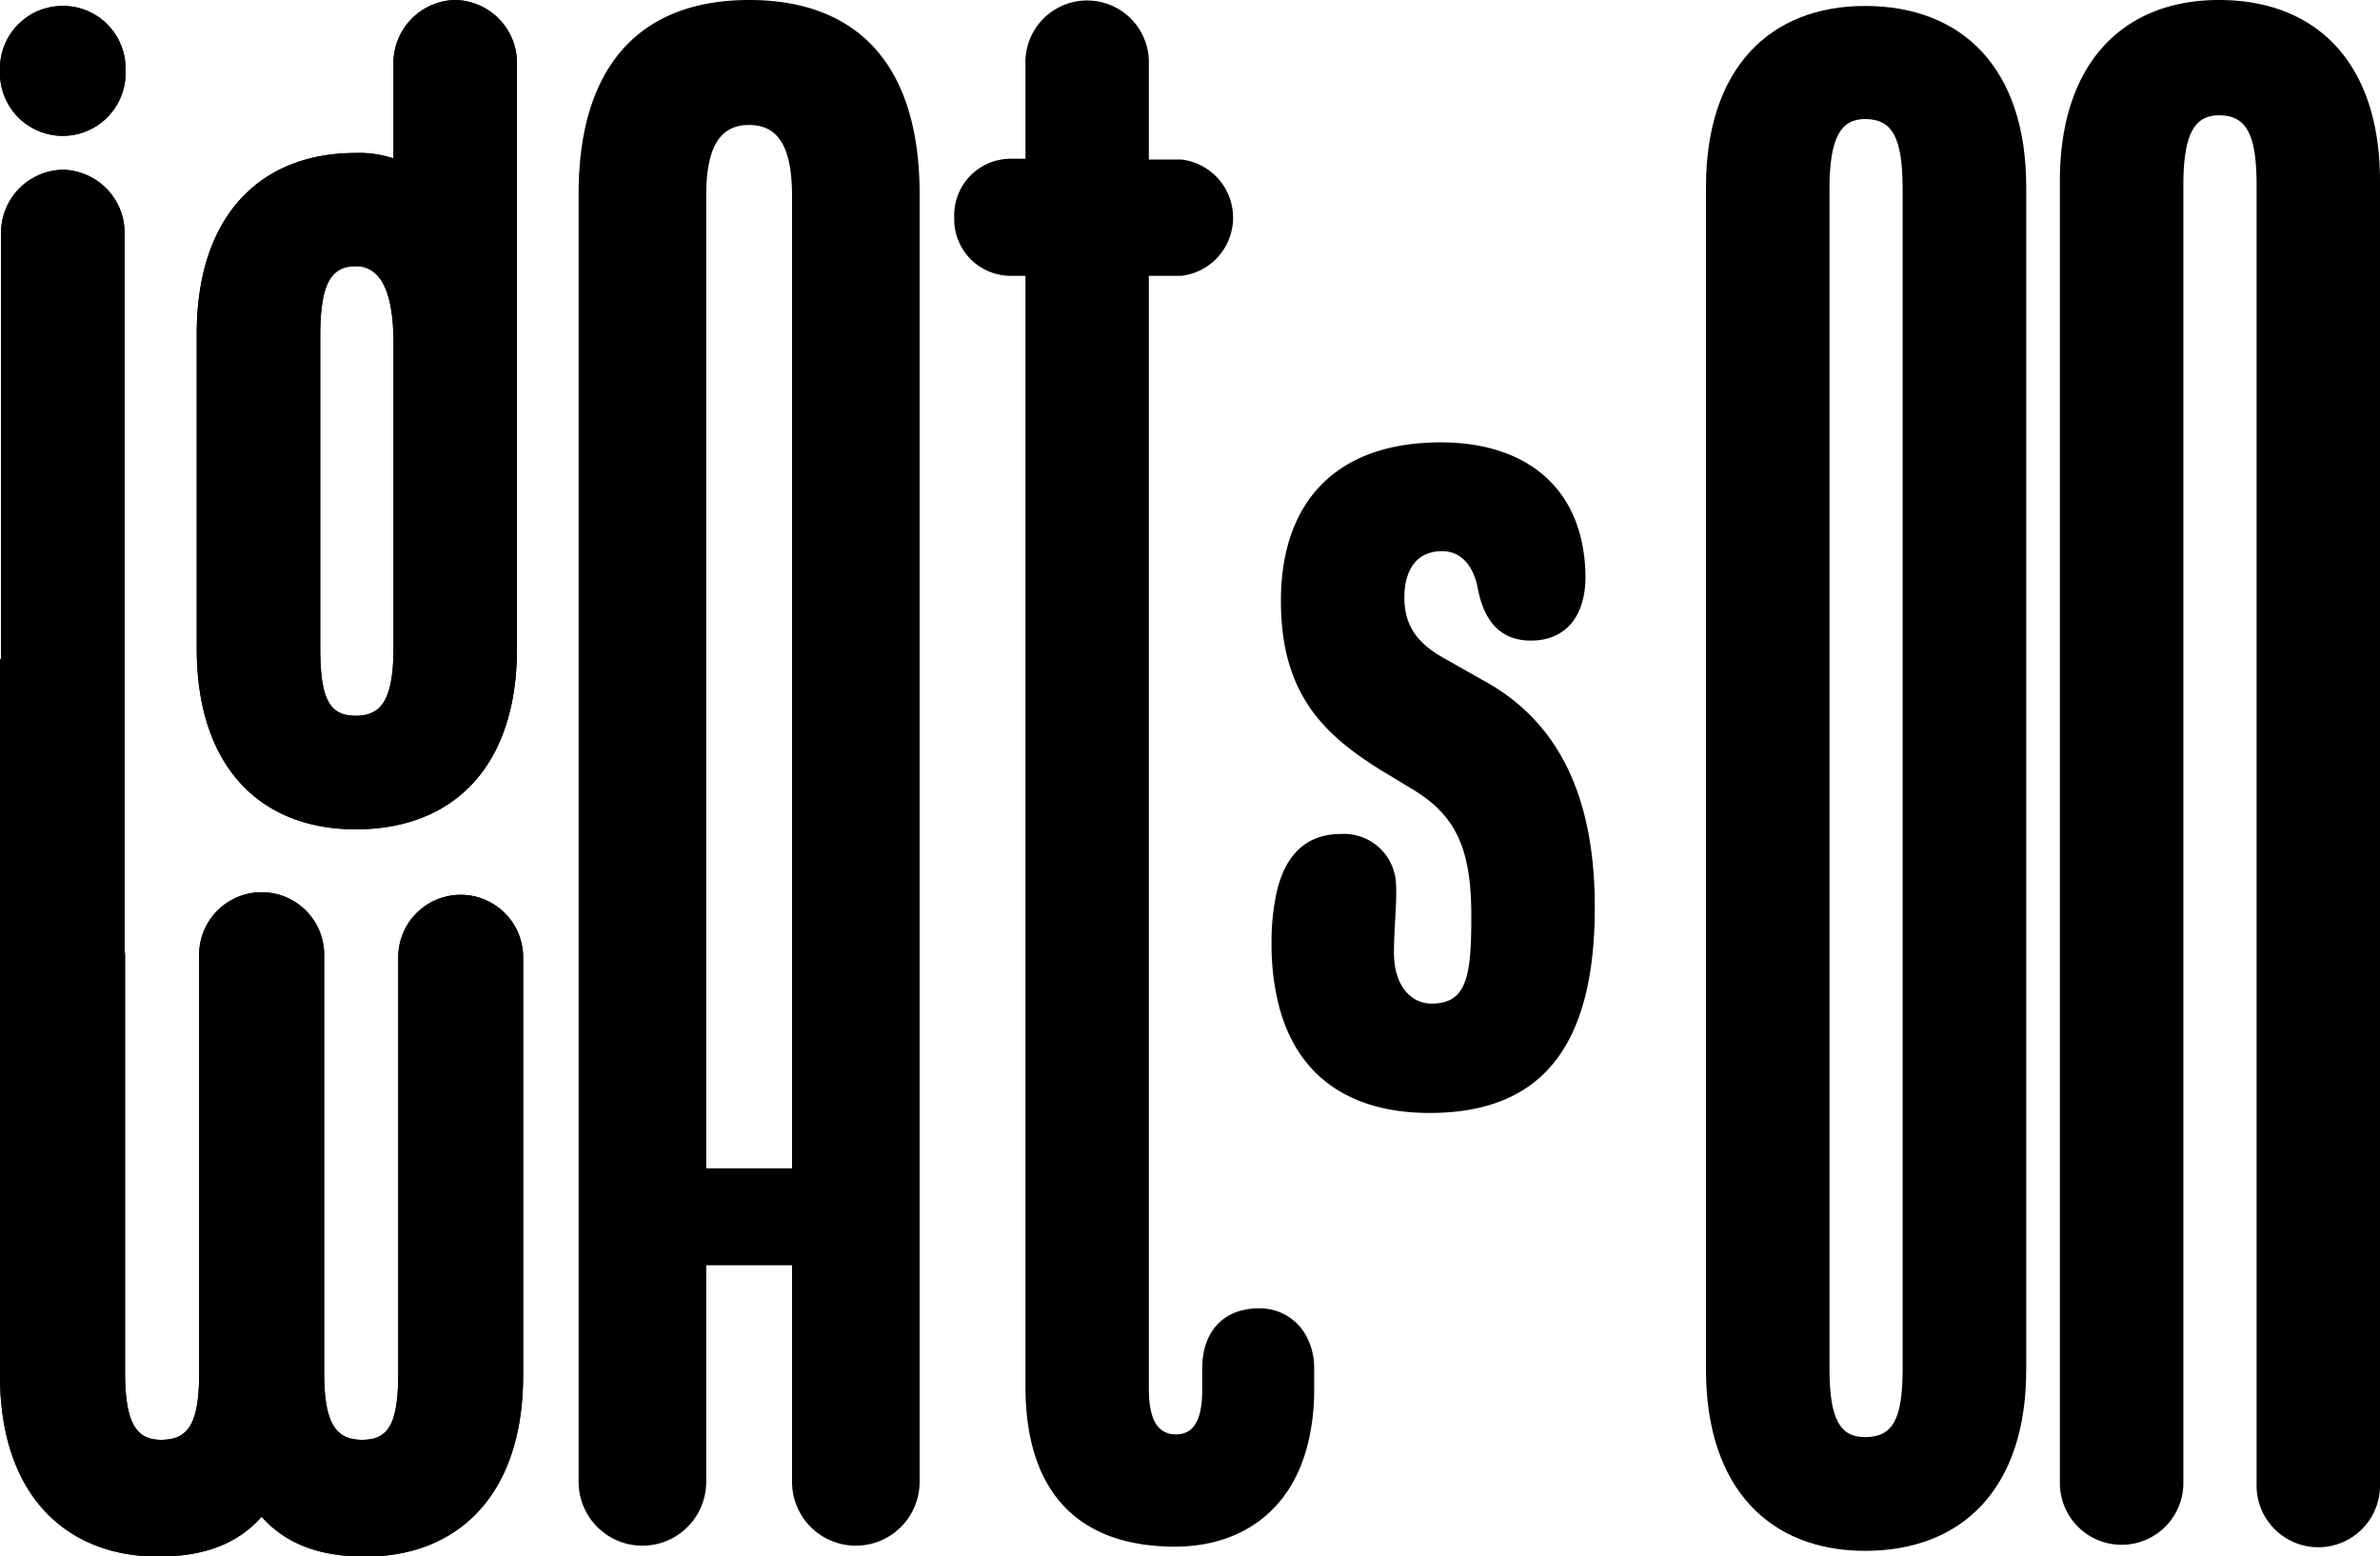 <svg xmlns="http://www.w3.org/2000/svg" viewBox="0 0 244 159.5"><g id="Layer_2" data-name="Layer 2"><g id="Layer_1-2" data-name="Layer 1"><path d="M6.44.61A6.42,6.42,0,0,0,0,7.23a6.44,6.44,0,1,0,12.87,0A6.41,6.41,0,0,0,6.44.61Z"/><path d="M53.63,98.11V141c0,12.13-6.61,18.54-16.17,18.54-4.12,0-7.92-1-10.64-4.09-2.71,3.1-6.51,4.09-10.64,4.09C6.63,159.5,0,153.09,0,141V67.56H.11V24A6.46,6.46,0,0,1,6.44,17.4,6.46,6.46,0,0,1,12.77,24V97.31a7,7,0,0,1,.05.8v42.51c0,5.3,1.19,6.95,3.69,6.95,2.82,0,3.91-1.65,3.91-6.95V98.11a6.41,6.41,0,1,1,12.81,0v42.51c0,5.3,1.19,6.95,3.91,6.95s3.69-1.65,3.69-6.95V98.11a6.4,6.4,0,1,1,12.8,0Z"/><path d="M46.66,0a6.47,6.47,0,0,0-6.32,6.63v9.61a11,11,0,0,0-3.87-.56c-9.76,0-16.3,6.4-16.3,18.55V66.47C20.17,78.61,26.71,85,36.47,85,46.45,85,53,78.61,53,66.47V6.63A6.46,6.46,0,0,0,46.66,0ZM40.34,66.36c0,5.29-1.19,7-3.87,7s-3.64-1.66-3.64-7V34.45c0-5.3,1.07-7.17,3.64-7.17s3.87,2.64,3.87,7.84Z"/><path d="M151.91,69.65l-3.53-2c-2.9-1.56-4.4-3.32-4.4-6.41,0-2.88,1.29-4.75,3.86-4.75,2,0,3.22,1.55,3.65,3.75.64,3.43,2.36,5.52,5.69,5.41,3.64-.11,5.46-2.87,5.36-6.84-.22-8.94-6.23-13.47-14.81-13.47-11.15,0-16.41,6.51-16.41,16.23,0,9.94,4.72,14.13,11.49,18.11l1.81,1.1c4.72,2.76,6.22,6.29,6.22,13.14,0,6.07-.43,8.94-4.07,8.94-2.15,0-3.86-1.88-3.86-5.19,0-2.76.32-5.08.21-7a5.33,5.33,0,0,0-5.69-5.19c-3.85,0-6,2.58-6.71,6.82a23.11,23.11,0,0,0-.36,4.33,25.54,25.54,0,0,0,.75,6.44c2,7.71,7.86,11,15.44,11,11.26,0,16.95-6.51,16.95-21.08C163.5,82.9,160.6,74.29,151.91,69.65Z"/><path d="M6.44.61A6.42,6.42,0,0,0,0,7.23a6.44,6.44,0,1,0,12.87,0A6.41,6.41,0,0,0,6.44.61Z"/><path d="M53.63,98.11V141c0,12.13-6.61,18.54-16.17,18.54-4.12,0-7.92-1-10.64-4.09-2.71,3.1-6.51,4.09-10.64,4.09C6.63,159.5,0,153.09,0,141V67.56H.11V24A6.46,6.46,0,0,1,6.44,17.4,6.46,6.46,0,0,1,12.77,24V97.31a7,7,0,0,1,.05.8v42.51c0,5.3,1.19,6.95,3.69,6.95,2.82,0,3.91-1.65,3.91-6.95V98.11a6.41,6.41,0,1,1,12.81,0v42.51c0,5.3,1.19,6.95,3.91,6.95s3.69-1.65,3.69-6.95V98.11a6.4,6.4,0,1,1,12.8,0Z"/><path d="M46.66,0a6.47,6.47,0,0,0-6.32,6.63v9.61a11,11,0,0,0-3.87-.56c-9.76,0-16.3,6.4-16.3,18.55V66.47C20.17,78.61,26.71,85,36.47,85,46.45,85,53,78.61,53,66.47V6.63A6.46,6.46,0,0,0,46.66,0ZM40.34,66.36c0,5.29-1.19,7-3.87,7s-3.64-1.66-3.64-7V34.45c0-5.3,1.07-7.17,3.64-7.17s3.87,2.64,3.87,7.84Z"/><path d="M76.8,0C65.65,0,59.32,6.73,59.32,19.88v132a6.54,6.54,0,1,0,13.08,0v-22.2h8.8v22.2a6.54,6.54,0,1,0,13.08,0v-132C94.28,6.73,88,0,76.8,0Zm4.4,119.75H72.4V20.09c0-5.18,1.5-7.28,4.4-7.28s4.4,2.1,4.4,7.28Z"/><path d="M134.73,140.29v2.1a23.15,23.15,0,0,1-.54,5.13c-1.67,7.56-7.22,11-13.73,11-9.22,0-15.33-4.86-15.33-16.45V28.27h-1.5a5.79,5.79,0,0,1-5.8-6,5.79,5.79,0,0,1,5.8-6h1.5V6.63a6.33,6.33,0,1,1,12.65,0v9.72h3.33a6,6,0,0,1,0,11.92h-3.33v114c0,3.41,1,4.74,2.79,4.74s2.68-1.43,2.68-4.53v-2.21c0-3.75,2.15-6.17,5.79-6.17a5.37,5.37,0,0,1,4.76,2.62A6.8,6.8,0,0,1,134.73,140.29Z"/><path d="M207.73,19.15C207.73,7,201.18.61,191.2.61c-9.75,0-16.3,6.4-16.3,18.54V75.4c0,.44,0,.88,0,1.3s0,.85,0,1.29V140.4c0,12.14,6.55,18.55,16.3,18.55,10,0,16.53-6.41,16.53-18.55V78q0-.66,0-1.29c0-.42,0-.86,0-1.3ZM195.06,75.29c0,.52,0,1,0,1.46s0,.94,0,1.46v62.08c0,5.3-1.07,7-3.86,7-2.46,0-3.64-1.65-3.64-7V78.21c0-.5,0-1,0-1.42s0-1,0-1.5V19.38c0-5.3,1.18-7.18,3.64-7.18,2.79,0,3.86,1.88,3.86,7.18Z"/><path d="M244,18.56V152a6.33,6.33,0,1,1-12.65,0V19c0-5.31-1.08-7.18-3.86-7.18-2.48,0-3.65,1.87-3.65,7.18V152a6.33,6.33,0,1,1-12.66,0V18.56C211.18,6.41,217.72,0,227.49,0,237.46,0,244,6.41,244,18.56Z"/></g></g></svg>